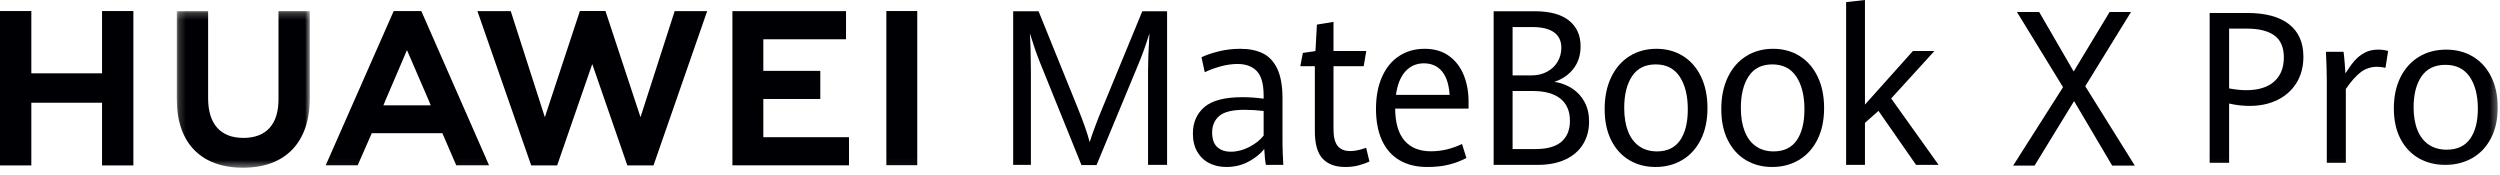 <?xml version="1.0" encoding="UTF-8"?>
<svg width="357px" height="25px" viewBox="0 0 357 25" version="1.1" xmlns="http://www.w3.org/2000/svg" xmlns:xlink="http://www.w3.org/1999/xlink">
    <!-- Generator: Sketch 52.3 (67297) - http://www.bohemiancoding.com/sketch -->
    <title>Slice 1</title>
    <desc>Created with Sketch.</desc>
    <defs>
        <polygon id="path-1" points="0.188 0.213 19.184 0.213 19.184 22.588 0.188 22.588"></polygon>
        <polygon id="path-3" points="0 23.952 356.676 23.952 356.676 -0 0 -0"></polygon>
    </defs>
    <g id="Page-1" stroke="none" stroke-width="1" fill="none" fill-rule="evenodd">
        <g id="分组">
            <path d="M148.528,8.968 C148.284,8.373 148.023,7.668 147.745,6.855 C147.468,6.042 147.241,5.343 147.065,4.757 C147.104,5.323 147.138,6.121 147.168,7.15 C147.197,8.181 147.212,9.16 147.212,10.09 L147.212,23.542 L144.682,23.542 L144.682,1.606 L148.308,1.606 L153.88,15.362 C154.718,17.422 155.293,19.068 155.605,20.3 C156.034,18.937 156.643,17.306 157.433,15.407 L163.121,1.606 L166.66,1.606 L166.66,23.542 L163.94,23.542 L163.94,10.09 C163.94,8.847 164.008,7.07 164.144,4.757 C163.628,6.433 163.067,7.984 162.463,9.408 L156.585,23.573 L154.435,23.573 L148.528,8.968 Z" id="Fill-1" fill="#000004"></path>
            <path d="M178.395,20.99 C179.267,20.541 179.952,19.997 180.449,19.361 L180.449,15.846 C179.475,15.735 178.573,15.68 177.744,15.68 C175.999,15.68 174.788,15.973 174.111,16.558 C173.433,17.144 173.094,17.932 173.094,18.922 C173.094,19.861 173.335,20.553 173.818,20.997 C174.3,21.442 174.951,21.664 175.77,21.664 C176.647,21.664 177.522,21.439 178.395,20.99 Z M180.771,23.542 C180.664,23.038 180.586,22.285 180.537,21.285 C179.952,22.002 179.189,22.608 178.249,23.103 C177.308,23.598 176.267,23.845 175.127,23.845 C174.22,23.845 173.406,23.664 172.685,23.3 C171.963,22.937 171.393,22.396 170.974,21.679 C170.555,20.962 170.345,20.088 170.345,19.058 C170.345,17.493 170.891,16.238 171.983,15.293 C173.075,14.349 174.888,13.877 177.423,13.877 C178.387,13.877 179.397,13.948 180.449,14.089 L180.449,13.68 C180.449,12.004 180.123,10.827 179.47,10.15 C178.816,9.474 177.9,9.135 176.721,9.135 C175.941,9.135 175.129,9.251 174.286,9.483 C173.443,9.716 172.695,9.994 172.041,10.317 L171.574,8.181 C172.149,7.888 172.941,7.613 173.95,7.355 C174.959,7.098 176.014,6.969 177.115,6.969 C178.383,6.969 179.457,7.186 180.34,7.62 C181.222,8.055 181.909,8.792 182.401,9.832 C182.893,10.872 183.14,12.276 183.14,14.044 L183.14,20.467 C183.14,21.144 183.179,22.169 183.257,23.542 L180.771,23.542 Z" id="Fill-3" fill="#000004"></path>
            <path d="M188.88,22.664 C188.134,21.876 187.761,20.568 187.761,18.74 L187.761,9.453 L185.685,9.453 L186.05,7.559 L187.849,7.287 L188.054,3.514 L190.423,3.121 L190.423,7.287 L195.102,7.287 L194.736,9.453 L190.423,9.453 L190.423,18.467 C190.423,19.548 190.618,20.336 191.008,20.831 C191.397,21.326 192.006,21.573 192.835,21.573 C193.449,21.573 194.2,21.417 195.087,21.103 L195.555,23.057 C195.107,23.28 194.59,23.466 194.005,23.618 C193.42,23.77 192.786,23.846 192.104,23.846 C190.701,23.846 189.625,23.451 188.88,22.664" id="Fill-5" fill="#000004"></path>
            <path d="M207.005,13.544 C206.908,12.049 206.54,10.925 205.901,10.173 C205.263,9.421 204.407,9.044 203.335,9.044 C202.272,9.044 201.393,9.425 200.696,10.188 C199.998,10.951 199.548,12.069 199.343,13.544 L207.005,13.544 Z M209.71,15.513 L199.226,15.513 C199.245,17.543 199.691,19.066 200.564,20.08 C201.436,21.095 202.696,21.603 204.344,21.603 C205.855,21.603 207.332,21.255 208.775,20.558 L209.403,22.558 C208.614,22.972 207.777,23.29 206.895,23.512 C206.013,23.734 204.987,23.845 203.818,23.845 C202.248,23.845 200.915,23.517 199.818,22.861 C198.721,22.204 197.893,21.257 197.332,20.02 C196.772,18.783 196.492,17.296 196.492,15.559 C196.492,13.771 196.784,12.231 197.369,10.938 C197.954,9.645 198.77,8.66 199.818,7.984 C200.866,7.307 202.072,6.969 203.437,6.969 C204.841,6.969 206.013,7.317 206.954,8.014 C207.895,8.711 208.589,9.627 209.038,10.763 C209.486,11.9 209.71,13.135 209.71,14.468 L209.71,15.513 Z" id="Fill-7" fill="#000004"></path>
            <path d="M222.974,20.24 C223.783,19.543 224.187,18.548 224.187,17.255 C224.187,15.872 223.734,14.816 222.827,14.089 C221.921,13.362 220.619,12.998 218.923,12.998 L215.998,12.998 L215.998,21.285 L219.289,21.285 C220.936,21.285 222.164,20.937 222.974,20.24 Z M215.998,10.771 L218.66,10.771 C219.518,10.771 220.273,10.595 220.926,10.241 C221.58,9.888 222.082,9.41 222.433,8.809 C222.783,8.208 222.959,7.549 222.959,6.832 C222.959,5.843 222.606,5.1 221.899,4.605 C221.192,4.111 220.166,3.863 218.821,3.863 L215.998,3.863 L215.998,10.771 Z M224.538,12.658 C225.279,13.147 225.862,13.791 226.286,14.589 C226.71,15.387 226.922,16.311 226.922,17.362 C226.922,18.573 226.636,19.647 226.066,20.581 C225.496,21.515 224.662,22.242 223.566,22.762 C222.469,23.283 221.15,23.542 219.61,23.542 L213.293,23.542 L213.293,1.606 L219.157,1.606 C221.311,1.606 222.942,2.047 224.048,2.931 C225.155,3.815 225.708,5.04 225.708,6.605 C225.708,7.867 225.369,8.936 224.692,9.809 C224.014,10.683 223.11,11.307 221.979,11.68 C222.944,11.842 223.797,12.168 224.538,12.658 Z" id="Fill-9" fill="#000004"></path>
            <path d="M239.922,20.028 C240.653,18.967 241.018,17.498 241.018,15.619 C241.018,13.66 240.631,12.099 239.856,10.938 C239.081,9.777 237.943,9.196 236.442,9.196 C234.93,9.196 233.802,9.759 233.056,10.885 C232.311,12.011 231.938,13.519 231.938,15.407 C231.938,16.7 232.118,17.811 232.479,18.74 C232.84,19.669 233.37,20.382 234.073,20.876 C234.774,21.371 235.623,21.619 236.617,21.619 C238.089,21.619 239.191,21.088 239.922,20.028 M232.662,22.868 C231.565,22.217 230.705,21.27 230.081,20.028 C229.457,18.785 229.145,17.301 229.145,15.574 C229.145,13.837 229.457,12.319 230.081,11.021 C230.705,9.724 231.575,8.724 232.691,8.022 C233.807,7.32 235.091,6.969 236.544,6.969 C237.967,6.969 239.229,7.312 240.331,7.999 C241.433,8.686 242.291,9.668 242.905,10.946 C243.519,12.223 243.826,13.716 243.826,15.422 C243.826,17.169 243.507,18.677 242.868,19.945 C242.23,21.212 241.35,22.179 240.229,22.845 C239.108,23.512 237.836,23.845 236.412,23.845 C235.008,23.845 233.758,23.52 232.662,22.868" id="Fill-11" fill="#000004"></path>
            <path d="M256.578,20.028 C257.308,18.967 257.674,17.498 257.674,15.619 C257.674,13.66 257.287,12.099 256.512,10.938 C255.736,9.777 254.599,9.196 253.098,9.196 C251.586,9.196 250.458,9.759 249.712,10.885 C248.967,12.011 248.594,13.519 248.594,15.407 C248.594,16.7 248.774,17.811 249.135,18.74 C249.495,19.669 250.026,20.382 250.729,20.876 C251.43,21.371 252.278,21.619 253.273,21.619 C254.745,21.619 255.847,21.088 256.578,20.028 M249.318,22.868 C248.221,22.217 247.36,21.27 246.736,20.028 C246.112,18.785 245.801,17.301 245.801,15.574 C245.801,13.837 246.112,12.319 246.736,11.021 C247.36,9.724 248.23,8.724 249.347,8.022 C250.463,7.32 251.747,6.969 253.2,6.969 C254.623,6.969 255.885,7.312 256.987,7.999 C258.088,8.686 258.946,9.668 259.561,10.946 C260.174,12.223 260.482,13.716 260.482,15.422 C260.482,17.169 260.162,18.677 259.524,19.945 C258.885,21.212 258.006,22.179 256.885,22.845 C255.763,23.512 254.491,23.845 253.068,23.845 C251.664,23.845 250.414,23.52 249.318,22.868" id="Fill-13" fill="#000004"></path>
            <polygon id="Fill-15" fill="#000004" points="263.626 0.303 266.316 -3.52941176e-05 266.316 14.937 273.16 7.287 276.231 7.287 270.06 14.059 276.83 23.543 273.613 23.543 268.247 15.831 266.316 17.543 266.316 23.543 263.626 23.543"></polygon>
            <polygon id="Fill-17" fill="#000004" points="294.6 12.451 288.019 1.71 291.193 1.71 296.121 10.208 301.253 1.71 304.309 1.71 297.773 12.314 304.85 23.647 301.619 23.647 296.179 14.436 290.535 23.647 287.478 23.647"></polygon>
            <polygon id="Fill-19" fill="#000004" points="14.573 10.47 4.474 10.47 4.474 1.576 0 1.576 0 23.622 4.474 23.622 4.474 14.669 14.573 14.669 14.573 23.622 19.046 23.622 19.046 1.576 14.573 1.576"></polygon>
            <g transform="translate(25.059, 1.363)">
                <mask id="mask-2" fill="white">
                    <use xlink:href="#path-1"></use>
                </mask>
                <g id="Clip-22"></g>
                <path d="M14.711,12.831 C14.711,16.416 12.932,18.33 9.7,18.33 C6.45,18.33 4.66,16.362 4.66,12.679 L4.66,0.226 L0.188,0.226 L0.188,12.831 C0.188,19.032 3.633,22.588 9.64,22.588 C15.705,22.588 19.184,18.966 19.184,12.648 L19.184,0.213 L14.711,0.213 L14.711,12.831 Z" id="Fill-21" fill="#000004" mask="url(#mask-2)"></path>
            </g>
            <polygon id="Fill-23" fill="#000004" points="91.464 16.735 86.459 1.573 82.809 1.573 77.804 16.735 72.934 1.586 68.174 1.586 75.856 23.622 79.56 23.622 84.573 9.146 89.585 23.622 93.32 23.622 100.984 1.586 96.345 1.586"></polygon>
            <polygon id="Fill-25" fill="#000004" points="109.002 14.134 117.138 14.134 117.138 10.119 109.002 10.119 109.002 5.607 120.812 5.607 120.812 1.591 104.59 1.591 104.59 23.608 121.237 23.608 121.237 19.593 109.002 19.593"></polygon>
            <mask id="mask-4" fill="white">
                <use xlink:href="#path-3"></use>
            </mask>
            <g id="Clip-28"></g>
            <polygon id="Fill-27" fill="#000004" mask="url(#mask-4)" points="126.571 23.592 130.984 23.592 130.984 1.575 126.571 1.575"></polygon>
            <path d="M58.117,7.155 L61.306,14.533 L61.295,14.533 L61.509,15.045 L54.746,15.045 L54.961,14.533 L54.954,14.533 L58.117,7.155 Z M63.172,19.02 L65.152,23.609 L69.839,23.609 L60.219,1.704 L60.132,1.576 L56.222,1.576 L46.51,23.609 L51.075,23.609 L52.948,19.342 L52.948,19.342 L53.083,19.02 L63.172,19.02 Z" id="Fill-29" fill="#000004" mask="url(#mask-4)"></path>
            <path d="M324.752,11.644 C325.673,10.822 326.133,9.677 326.133,8.209 C326.133,6.761 325.683,5.712 324.781,5.061 C323.88,4.411 322.572,4.086 320.858,4.086 L318.317,4.086 L318.317,12.627 C319.243,12.795 320.051,12.878 320.74,12.878 C322.494,12.878 323.831,12.467 324.752,11.644 Z M315.539,1.855 L320.918,1.855 C323.518,1.855 325.503,2.389 326.873,3.458 C328.242,4.527 328.926,6.076 328.926,8.106 C328.926,9.514 328.603,10.748 327.959,11.807 C327.313,12.866 326.409,13.683 325.247,14.26 C324.084,14.836 322.755,15.124 321.258,15.124 C320.282,15.124 319.302,15.011 318.317,14.784 L318.317,23.251 L315.539,23.251 L315.539,1.855 Z" id="Fill-30" fill="#000004" mask="url(#mask-4)"></path>
            <path d="M332.266,11.386 C332.266,10.499 332.226,9.17 332.148,7.396 L334.659,7.396 C334.718,7.839 334.773,8.374 334.822,8.999 C334.871,9.625 334.905,10.12 334.925,10.484 C335.359,9.785 335.783,9.194 336.196,8.711 C336.61,8.229 337.097,7.837 337.659,7.536 C338.221,7.236 338.861,7.086 339.58,7.086 C340.112,7.086 340.595,7.15 341.028,7.278 L340.644,9.687 C340.269,9.588 339.876,9.539 339.462,9.539 C338.585,9.539 337.812,9.788 337.142,10.285 C336.472,10.782 335.753,11.588 334.985,12.701 L334.985,23.251 L332.266,23.251 L332.266,11.386 Z" id="Fill-31" fill="#000004" mask="url(#mask-4)"></path>
            <path d="M352.731,19.823 C353.47,18.789 353.839,17.355 353.839,15.523 C353.839,13.612 353.448,12.09 352.665,10.957 C351.882,9.825 350.731,9.258 349.214,9.258 C347.687,9.258 346.547,9.807 345.794,10.905 C345.04,12.004 344.663,13.474 344.663,15.316 C344.663,16.577 344.845,17.661 345.21,18.567 C345.574,19.474 346.111,20.168 346.821,20.651 C347.53,21.133 348.387,21.375 349.392,21.375 C350.879,21.375 351.992,20.858 352.731,19.823 M345.395,22.594 C344.286,21.958 343.417,21.035 342.786,19.823 C342.156,18.611 341.841,17.163 341.841,15.479 C341.841,13.785 342.156,12.304 342.786,11.038 C343.417,9.773 344.296,8.798 345.424,8.113 C346.552,7.428 347.85,7.086 349.318,7.086 C350.756,7.086 352.032,7.421 353.145,8.091 C354.258,8.761 355.125,9.718 355.745,10.964 C356.366,12.211 356.676,13.666 356.676,15.331 C356.676,17.036 356.354,18.506 355.709,19.742 C355.063,20.978 354.174,21.921 353.041,22.571 C351.909,23.222 350.623,23.547 349.185,23.547 C347.766,23.547 346.503,23.229 345.395,22.594" id="Fill-32" fill="#000004" mask="url(#mask-4)"></path>
        </g>
    </g>
</svg>